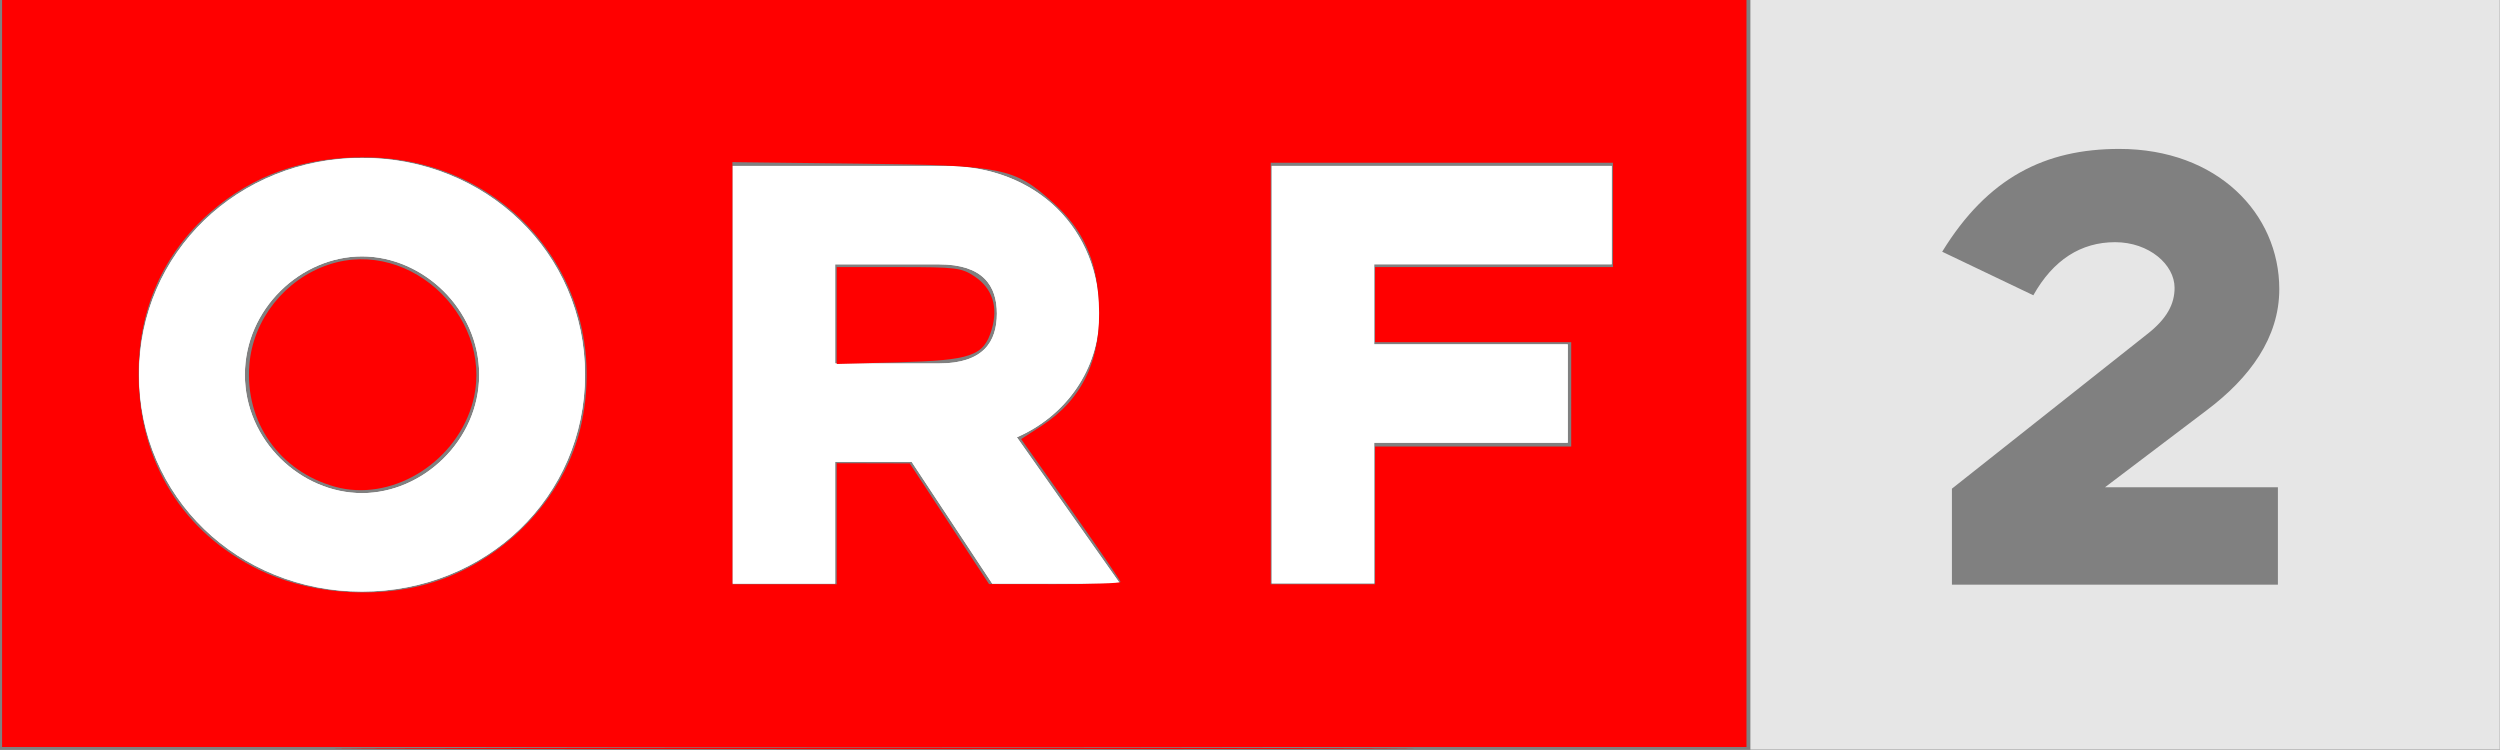 <?xml version="1.0" encoding="UTF-8" standalone="no"?>
<!-- Created with Inkscape (http://www.inkscape.org/) -->

<svg
   version="1.0"
   width="680.7"
   height="204.08"
   id="svg11358"
   inkscape:version="1.1.1 (3bf5ae0d25, 2021-09-20)"
   sodipodi:docname="ORF2E.svg"
   xmlns:inkscape="http://www.inkscape.org/namespaces/inkscape"
   xmlns:sodipodi="http://sodipodi.sourceforge.net/DTD/sodipodi-0.dtd"
   xmlns="http://www.w3.org/2000/svg"
   xmlns:svg="http://www.w3.org/2000/svg"
   xmlns:rdf="http://www.w3.org/1999/02/22-rdf-syntax-ns#"
   xmlns:cc="http://creativecommons.org/ns#"
   xmlns:dc="http://purl.org/dc/elements/1.1/">
  <rect width="100%" height="100%" fill="#333333" stroke="none"/>
  <sodipodi:namedview
     pagecolor="#ffffff"
     bordercolor="#666666"
     borderopacity="1"
     objecttolerance="10"
     gridtolerance="10"
     guidetolerance="10"
     inkscape:pageopacity="0"
     inkscape:pageshadow="2"
     inkscape:window-width="1920"
     inkscape:window-height="1017"
     id="namedview18"
     showgrid="false"
     inkscape:zoom="0.88006507"
     inkscape:cx="694.83499"
     inkscape:cy="147.14821"
     inkscape:window-x="-8"
     inkscape:window-y="-8"
     inkscape:window-maximized="1"
     inkscape:current-layer="layer1"
     inkscape:pagecheckerboard="0" />
  <defs
     id="defs11360" />
  <g
     transform="translate(-84.897,81.997)"
     id="layer1">
    <g
       id="g13505">
      <path
         d="m 84.897,-82.001 476.681,0 0,204.084 -476.681,0 0,-204.084 z"
         id="path3591"
         style="font-size:10px;letter-spacing:0;word-spacing:0;fill:#808080;fill-rule:nonzero;stroke:none"
         inkscape:connector-curvature="0" />
      <path
         d="m 244.185,20.046 c 0,-33.324 -27.006,-59.042 -60.709,-59.042 -33.712,0 -60.718,25.718 -60.718,59.042 0,33.315 27.006,59.023 60.718,59.023 33.703,0 60.709,-25.708 60.709,-59.023 m -28.815,0 c 0,17.922 -15.402,32.225 -31.894,32.225 -16.681,0 -31.903,-14.303 -31.903,-32.225 0,-17.931 15.222,-32.235 31.903,-32.235 16.492,0 31.894,14.303 31.894,32.235"
         id="path3593"
         style="font-size:10px;letter-spacing:0;word-spacing:0;fill:#ffffff;fill-rule:nonzero;stroke:none"
         inkscape:connector-curvature="0" />
      <path
         d="m 284.377,76.899 27.915,0 0,-33.135 20.839,0 21.929,33.135 34.792,0 -28.086,-39.832 c 13.224,-5.797 22.469,-18.291 22.469,-33.684 0,-22.639 -16.671,-40.201 -42.048,-40.201 l -57.81,0 0,113.717 z m 56.181,-59.932 -28.266,0 0,-26.987 28.266,0 c 12.144,0 15.772,5.977 15.772,13.403 0,7.606 -3.628,13.583 -15.772,13.583"
         id="path3595"
         style="font-size:10px;letter-spacing:0;word-spacing:0;fill:#ffffff;fill-rule:nonzero;stroke:none"
         inkscape:connector-curvature="0" />
      <path
         d="m 431.171,76.833 27.887,0 0,-38.288 52.705,0 0,-26.779 -52.705,0 0,-21.806 64.659,0 0,-26.779 -92.546,0 0,113.65 z"
         id="path3597"
         style="font-size:10px;letter-spacing:0;word-spacing:0;fill:#ffffff;fill-rule:nonzero;stroke:none"
         inkscape:connector-curvature="0" />
      <path
         d="m 733.503,-3.266 c 0,-20.574 -16.861,-38.183 -43.573,-38.183 -20.176,0 -35.806,7.777 -48.215,27.991 l 24.818,11.859 c 5.399,-9.633 12.977,-14.455 22.26,-14.455 9.283,0 16.198,6.119 16.198,12.418 0,4.263 -1.895,8.345 -7.673,12.788 l -52.951,41.906 0,26.134 88.757,0 0,-26.513 -47.078,0 27.66,-20.944 c 11.84,-8.895 19.797,-19.835 19.797,-33.002"
         id="path3599"
         style="font-size:10px;letter-spacing:0;word-spacing:0;fill:#ffffff;fill-rule:nonzero;stroke:none"
         inkscape:connector-curvature="0" />
      <path
         d="m 561.474,-82.001 204.084,0 0,204.084 -204.084,0 0,-204.084 z"
         id="path3601"
         style="font-size:10px;letter-spacing:0;word-spacing:0;fill:#e6e6e6;fill-opacity:1;fill-rule:nonzero;stroke:none"
         inkscape:connector-curvature="0" />
      <path
         d="m 244.185,20.046 c 0,-33.324 -27.006,-59.042 -60.709,-59.042 -33.712,0 -60.718,25.718 -60.718,59.042 0,33.315 27.006,59.023 60.718,59.023 33.703,0 60.709,-25.708 60.709,-59.023 m -28.815,0 c 0,17.922 -15.402,32.225 -31.894,32.225 -16.681,0 -31.903,-14.303 -31.903,-32.225 0,-17.931 15.222,-32.235 31.903,-32.235 16.492,0 31.894,14.303 31.894,32.235"
         id="path3605"
         style="font-size:10px;letter-spacing:0;word-spacing:0;fill:#ffffff;fill-rule:nonzero;stroke:none"
         inkscape:connector-curvature="0" />
      <path
         d="m 284.377,76.899 27.915,0 0,-33.135 20.839,0 21.929,33.135 34.792,0 -28.086,-39.832 c 13.224,-5.797 22.469,-18.291 22.469,-33.684 0,-22.639 -16.671,-40.201 -42.048,-40.201 l -57.81,0 0,113.717 z m 56.181,-59.932 -28.266,0 0,-26.987 28.266,0 c 12.144,0 15.772,5.977 15.772,13.403 0,7.606 -3.628,13.583 -15.772,13.583"
         id="path3607"
         style="font-size:10px;letter-spacing:0;word-spacing:0;fill:#ffffff;fill-rule:nonzero;stroke:none"
         inkscape:connector-curvature="0" />
      <path
         d="m 431.171,76.833 27.887,0 0,-38.288 52.705,0 0,-26.779 -52.705,0 0,-21.806 64.659,0 0,-26.779 -92.546,0 0,113.65 z"
         id="path3609"
         style="font-size:10px;letter-spacing:0;word-spacing:0;fill:#ffffff;fill-rule:nonzero;stroke:none"
         inkscape:connector-curvature="0" />
      <path
         d="m 705.503,-3.266 c 0,-20.574 -16.861,-38.183 -43.573,-38.183 -20.176,0 -35.806,7.777 -48.215,27.991 l 24.818,11.859 c 5.399,-9.633 12.977,-14.455 22.26,-14.455 9.283,0 16.198,6.119 16.198,12.418 0,4.263 -1.895,8.345 -7.673,12.788 l -52.951,41.906 0,26.134 88.757,0 0,-26.513 -47.078,0 27.66,-20.944 c 11.84,-8.895 19.797,-19.835 19.797,-33.002"
         id="path3611"
         style="font-size:10px;letter-spacing:0;word-spacing:0;fill:#808080;fill-rule:nonzero;stroke:none"
         inkscape:connector-curvature="0" />
    </g>
    <path
       style="fill:#ff0000;stroke-width:1.136"
       d="M 91.247,132.534 C 76.068,128.325 66.647,114.917 67.9,99.305 68.889,86.989 77.597,76.007 89.513,72.049 c 22.74,-7.553 46.091,15.675 38.862,38.656 -4.989,15.861 -22.187,25.972 -37.129,21.829 z"
       id="path168"
       transform="translate(84.897,-81.997)" />
    <path
       style="fill:#ff0000;stroke-width:1.136"
       d="M 0.568,101.697 V 0 H 238.051 475.533 V 101.697 203.394 H 238.051 0.568 Z M 113.924,159.641 c 21.911,-5.166 40.028,-23.356 44.468,-44.649 C 166.292,77.107 138.579,43.138 99.52,42.831 82.921,42.701 68.838,47.681 57.325,57.752 44.379,69.077 37.595,84.499 37.745,102.265 c 0.2,23.604 12.031,42.719 32.704,52.838 12.551,6.143 29.264,7.888 43.474,4.537 z m 113.9,-17.038 v -16.476 l 9.942,0.024 9.942,0.024 10.795,16.429 10.795,16.429 17.896,0.024 c 9.843,0.013 17.896,-0.261 17.896,-0.608 0,-0.347 -6.088,-9.241 -13.528,-19.763 l -13.528,-19.131 5.501,-3.564 c 11.332,-7.343 16.454,-18.332 15.654,-33.581 -0.62,-11.822 -4.312,-19.92 -12.391,-27.184 -10.696,-9.617 -13.595,-10.2 -53.009,-10.673 l -34.372,-0.412 v 57.47 57.47 h 14.204 14.203 z m 146.58,-2.273 v -18.749 h 26.703 26.703 V 107.378 93.175 H 401.107 374.404 V 82.948 72.722 h 32.384 32.384 V 58.518 44.315 h -46.587 -46.587 v 57.382 57.382 h 14.204 14.203 z"
       id="path207"
       transform="translate(84.897,-81.997)" />
    <path
       style="fill:#ff0000;stroke-width:1.136"
       d="M 227.824,85.913 V 72.722 h 16.876 c 15.66,0 17.152,0.186 20.7,2.577 4.845,3.265 6.445,8.309 4.594,14.487 -2.138,7.138 -5.532,8.321 -25.411,8.862 l -16.76,0.456 z"
       id="path246"
       transform="translate(84.897,-81.997)" />
    <path
       style="fill:#ff0000;stroke-width:1.136"
       d="m 119.025,203.678 c 65.464,-0.162 172.587,-0.162 238.051,0 65.464,0.162 11.903,0.295 -119.025,0.295 -130.928,0 -184.489,-0.133 -119.025,-0.295 z"
       id="path285"
       transform="translate(84.897,-81.997)" />
  </g>
</svg>
